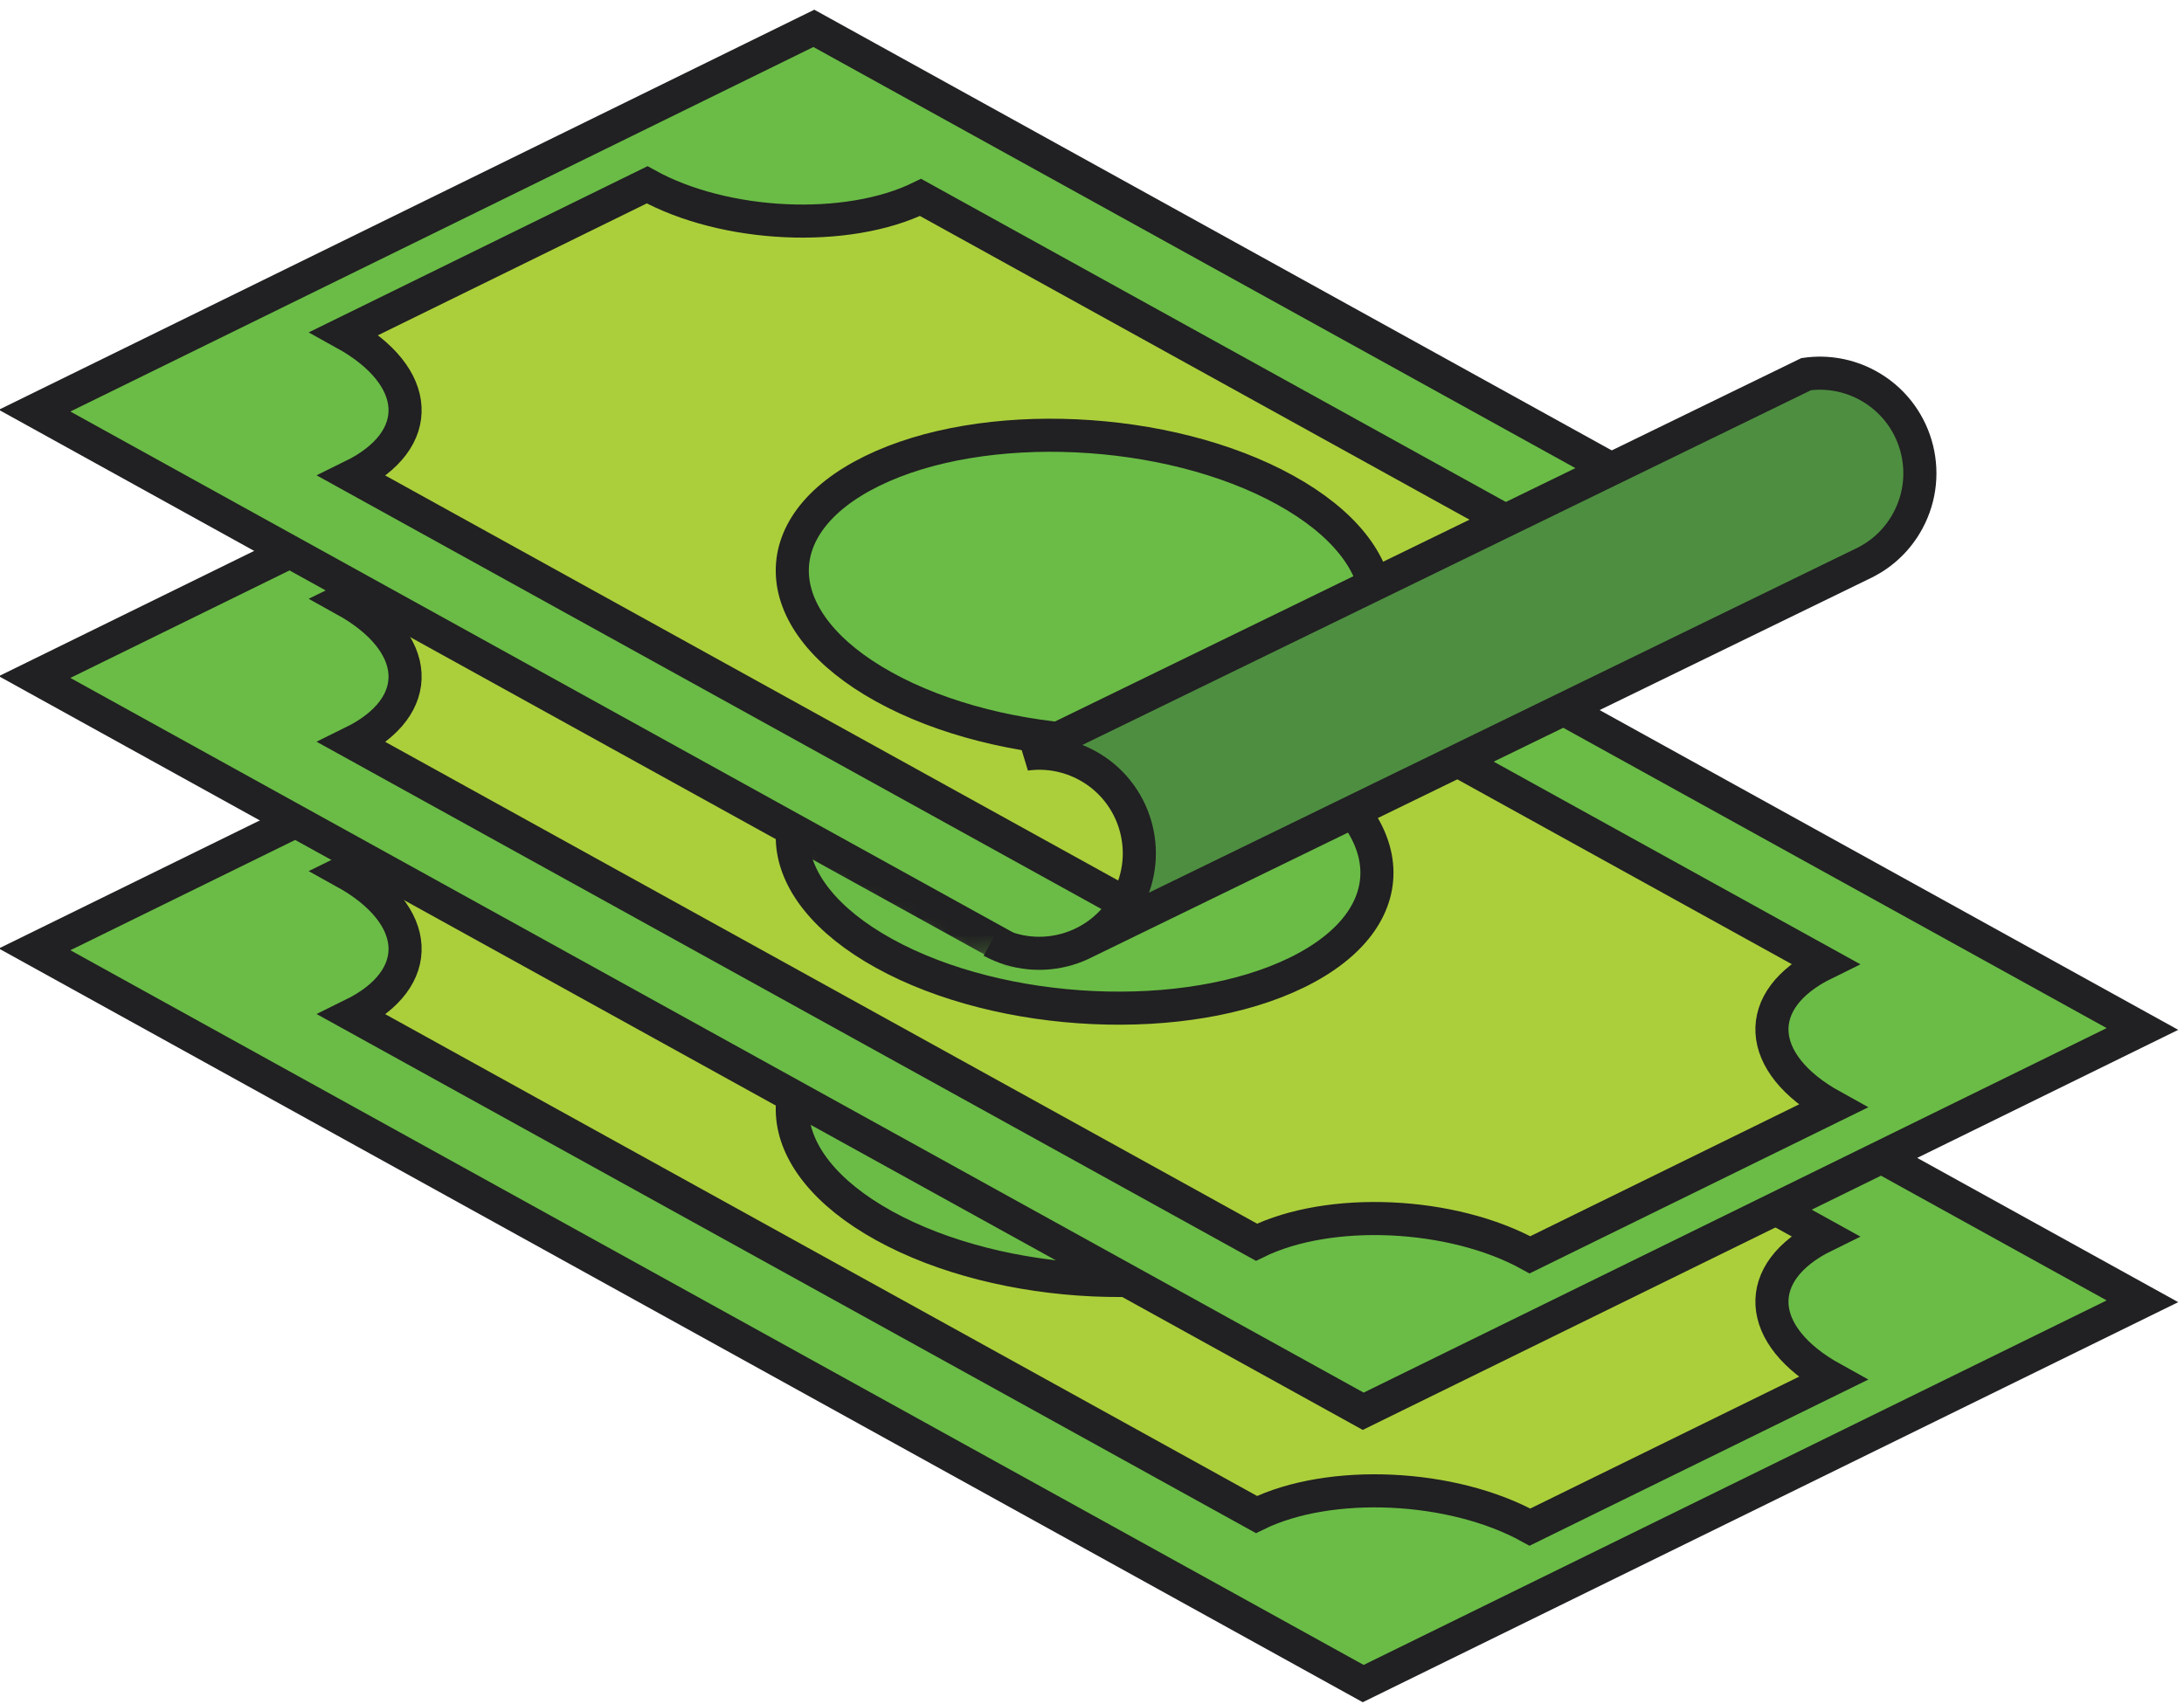 <?xml version="1.0" encoding="UTF-8" standalone="no"?>
<svg width="132px" height="103px" viewBox="0 0 132 103" version="1.1" xmlns="http://www.w3.org/2000/svg" xmlns:xlink="http://www.w3.org/1999/xlink">
    <!-- Generator: Sketch 39.1 (31720) - http://www.bohemiancoding.com/sketch -->
    <title>Group</title>
    <desc>Created with Sketch.</desc>
    <defs>
        <polygon id="path-1" points="125.732 42.028 73.241 69.454 67.207 69.864 0.849 35.517 63.291 0.346"></polygon>
    </defs>
    <g id="Home-Page" stroke="none" stroke-width="1" fill="none" fill-rule="evenodd">
        <g id="Homepage" transform="translate(-920, -2895)">
            <g id="MAIN-CONTENT" transform="translate(-10, 196)">
                <g id="5" transform="translate(98, 2684)">
                    <g id="Benefit-4-Copy" transform="translate(792, 3)">
                        <g id="Group" transform="translate(31, 0)">
                            <g transform="translate(11, 46)" id="Shape">
                                <polygon fill="#6ABC46" points="80.391 67.778 0.09 23.392 47.189 0.28 127.489 44.667"></polygon>
                                <polygon stroke="#212022" stroke-width="2" points="80.391 67.778 0.09 23.392 47.189 0.28 127.489 44.667"></polygon>
                                <path d="M108.284,40.706 L53.638,10.501 C49.205,12.675 41.805,12.333 37.111,9.739 L18.818,18.714 C23.513,21.31 23.726,25.177 19.295,27.353 L73.941,57.558 C78.375,55.384 85.774,55.724 90.469,58.32 L108.761,49.345 C104.065,46.749 103.852,42.882 108.284,40.706 L108.284,40.706 Z M51.426,40.095 C44.331,36.173 44.007,30.329 50.705,27.044 C57.403,23.757 68.586,24.273 75.681,28.194 C82.777,32.116 83.1,37.96 76.401,41.247 C69.703,44.532 58.521,44.017 51.426,40.095 L51.426,40.095 Z" fill="#ABCF3B"></path>
                                <path d="M108.284,40.706 L53.638,10.501 C49.205,12.675 41.805,12.333 37.111,9.739 L18.818,18.714 C23.513,21.31 23.726,25.177 19.295,27.353 L73.941,57.558 C78.375,55.384 85.774,55.724 90.469,58.32 L108.761,49.345 C104.065,46.749 103.852,42.882 108.284,40.706 L108.284,40.706 Z M51.426,40.095 C44.331,36.173 44.007,30.329 50.705,27.044 C57.403,23.757 68.586,24.273 75.681,28.194 C82.777,32.116 83.1,37.96 76.401,41.247 C69.703,44.532 58.521,44.017 51.426,40.095 L51.426,40.095 Z" stroke="#212022" stroke-width="2"></path>
                            </g>
                            <g transform="translate(11, 29)" id="Shape">
                                <polygon fill="#6ABC46" points="80.391 68.316 0.09 23.93 47.189 0.818 127.489 45.205"></polygon>
                                <polygon stroke="#212022" stroke-width="2" points="80.391 68.316 0.09 23.93 47.189 0.818 127.489 45.205"></polygon>
                                <path d="M108.284,41.244 L53.638,11.039 C49.205,13.213 41.805,12.871 37.111,10.277 L18.818,19.252 C23.513,21.848 23.726,25.715 19.295,27.891 L73.941,58.096 C78.375,55.922 85.774,56.262 90.469,58.858 L108.761,49.883 C104.065,47.287 103.852,43.42 108.284,41.244 L108.284,41.244 Z M51.426,40.633 C44.331,36.711 44.007,30.867 50.705,27.582 C57.403,24.295 68.586,24.811 75.681,28.732 C82.777,32.654 83.1,38.498 76.401,41.785 C69.703,45.07 58.521,44.555 51.426,40.633 L51.426,40.633 Z" fill="#ABCF3B"></path>
                                <path d="M108.284,41.244 L53.638,11.039 C49.205,13.213 41.805,12.871 37.111,10.277 L18.818,19.252 C23.513,21.848 23.726,25.715 19.295,27.891 L73.941,58.096 C78.375,55.922 85.774,56.262 90.469,58.858 L108.761,49.883 C104.065,47.287 103.852,43.42 108.284,41.244 L108.284,41.244 Z M51.426,40.633 C44.331,36.711 44.007,30.867 50.705,27.582 C57.403,24.295 68.586,24.811 75.681,28.732 C82.777,32.654 83.1,38.498 76.401,41.785 C69.703,45.07 58.521,44.555 51.426,40.633 L51.426,40.633 Z" stroke="#212022" stroke-width="2"></path>
                            </g>
                            <g id="Clipped">
                                <mask id="mask-2" fill="white">
                                    <use xlink:href="#path-1"></use>
                                </mask>
                                <g id="SVGID_1_"></g>
                                <g id="Group" mask="url(#mask-2)">
                                    <g transform="translate(11, 13)" id="Shape">
                                        <polygon stroke="none" fill="#6ABC46" fill-rule="evenodd" points="80.391 68.212 0.09 23.825 47.189 0.714 127.489 45.101"></polygon>
                                        <polygon stroke="#212022" stroke-width="2" fill="none" points="80.391 68.212 0.09 23.825 47.189 0.714 127.489 45.101"></polygon>
                                        <path d="M108.284,41.14 L53.638,10.934 C49.205,13.109 41.805,12.767 37.111,10.173 L18.818,19.148 C23.513,21.744 23.726,25.611 19.295,27.787 L73.941,57.992 C78.375,55.816 85.774,56.16 90.469,58.754 L108.761,49.779 C104.065,47.183 103.852,43.315 108.284,41.14 L108.284,41.14 Z M51.426,40.528 C44.331,36.606 44.007,30.762 50.705,27.475 C57.403,24.19 68.586,24.705 75.681,28.627 C82.777,32.549 83.1,38.393 76.401,41.68 C69.703,44.966 58.521,44.452 51.426,40.528 L51.426,40.528 Z" stroke="none" fill="#ABCF3B" fill-rule="evenodd"></path>
                                        <path d="M108.284,41.14 L53.638,10.934 C49.205,13.109 41.805,12.767 37.111,10.173 L18.818,19.148 C23.513,21.744 23.726,25.611 19.295,27.787 L73.941,57.992 C78.375,55.816 85.774,56.16 90.469,58.754 L108.761,49.779 C104.065,47.183 103.852,43.315 108.284,41.14 L108.284,41.14 Z M51.426,40.528 C44.331,36.606 44.007,30.762 50.705,27.475 C57.403,24.19 68.586,24.705 75.681,28.627 C82.777,32.549 83.1,38.393 76.401,41.68 C69.703,44.966 58.521,44.452 51.426,40.528 L51.426,40.528 Z" stroke="#212022" stroke-width="2" fill="none"></path>
                                    </g>
                                </g>
                            </g>
                            <g transform="translate(68, 34)" id="Shape">
                                <path d="M53.782,11.974 C54.816,11.437 55.706,10.597 56.303,9.495 C57.897,6.561 56.81,2.89 53.875,1.296 C52.697,0.655 51.4,0.448 50.167,0.618 L2.99,23.593 C4.223,23.423 5.52,23.63 6.698,24.271 C9.633,25.865 10.719,29.535 9.126,32.47 C8.497,33.628 7.544,34.497 6.441,35.031" fill="#4E8E41"></path>
                                <path d="M0.927,34.897 C3.862,36.491 7.532,35.403 9.126,32.469 C10.721,29.533 9.633,25.864 6.699,24.27 C5.52,23.629 4.223,23.422 2.99,23.592 L50.168,0.617 C51.4,0.447 52.697,0.654 53.876,1.295 C56.81,2.889 57.897,6.561 56.303,9.494 C55.706,10.596 54.816,11.435 53.782,11.973 L6.614,34.942" stroke="#212022" stroke-width="2"></path>
                            </g>
                        </g>
                    </g>
                </g>
            </g>
        </g>
    </g>
</svg>
